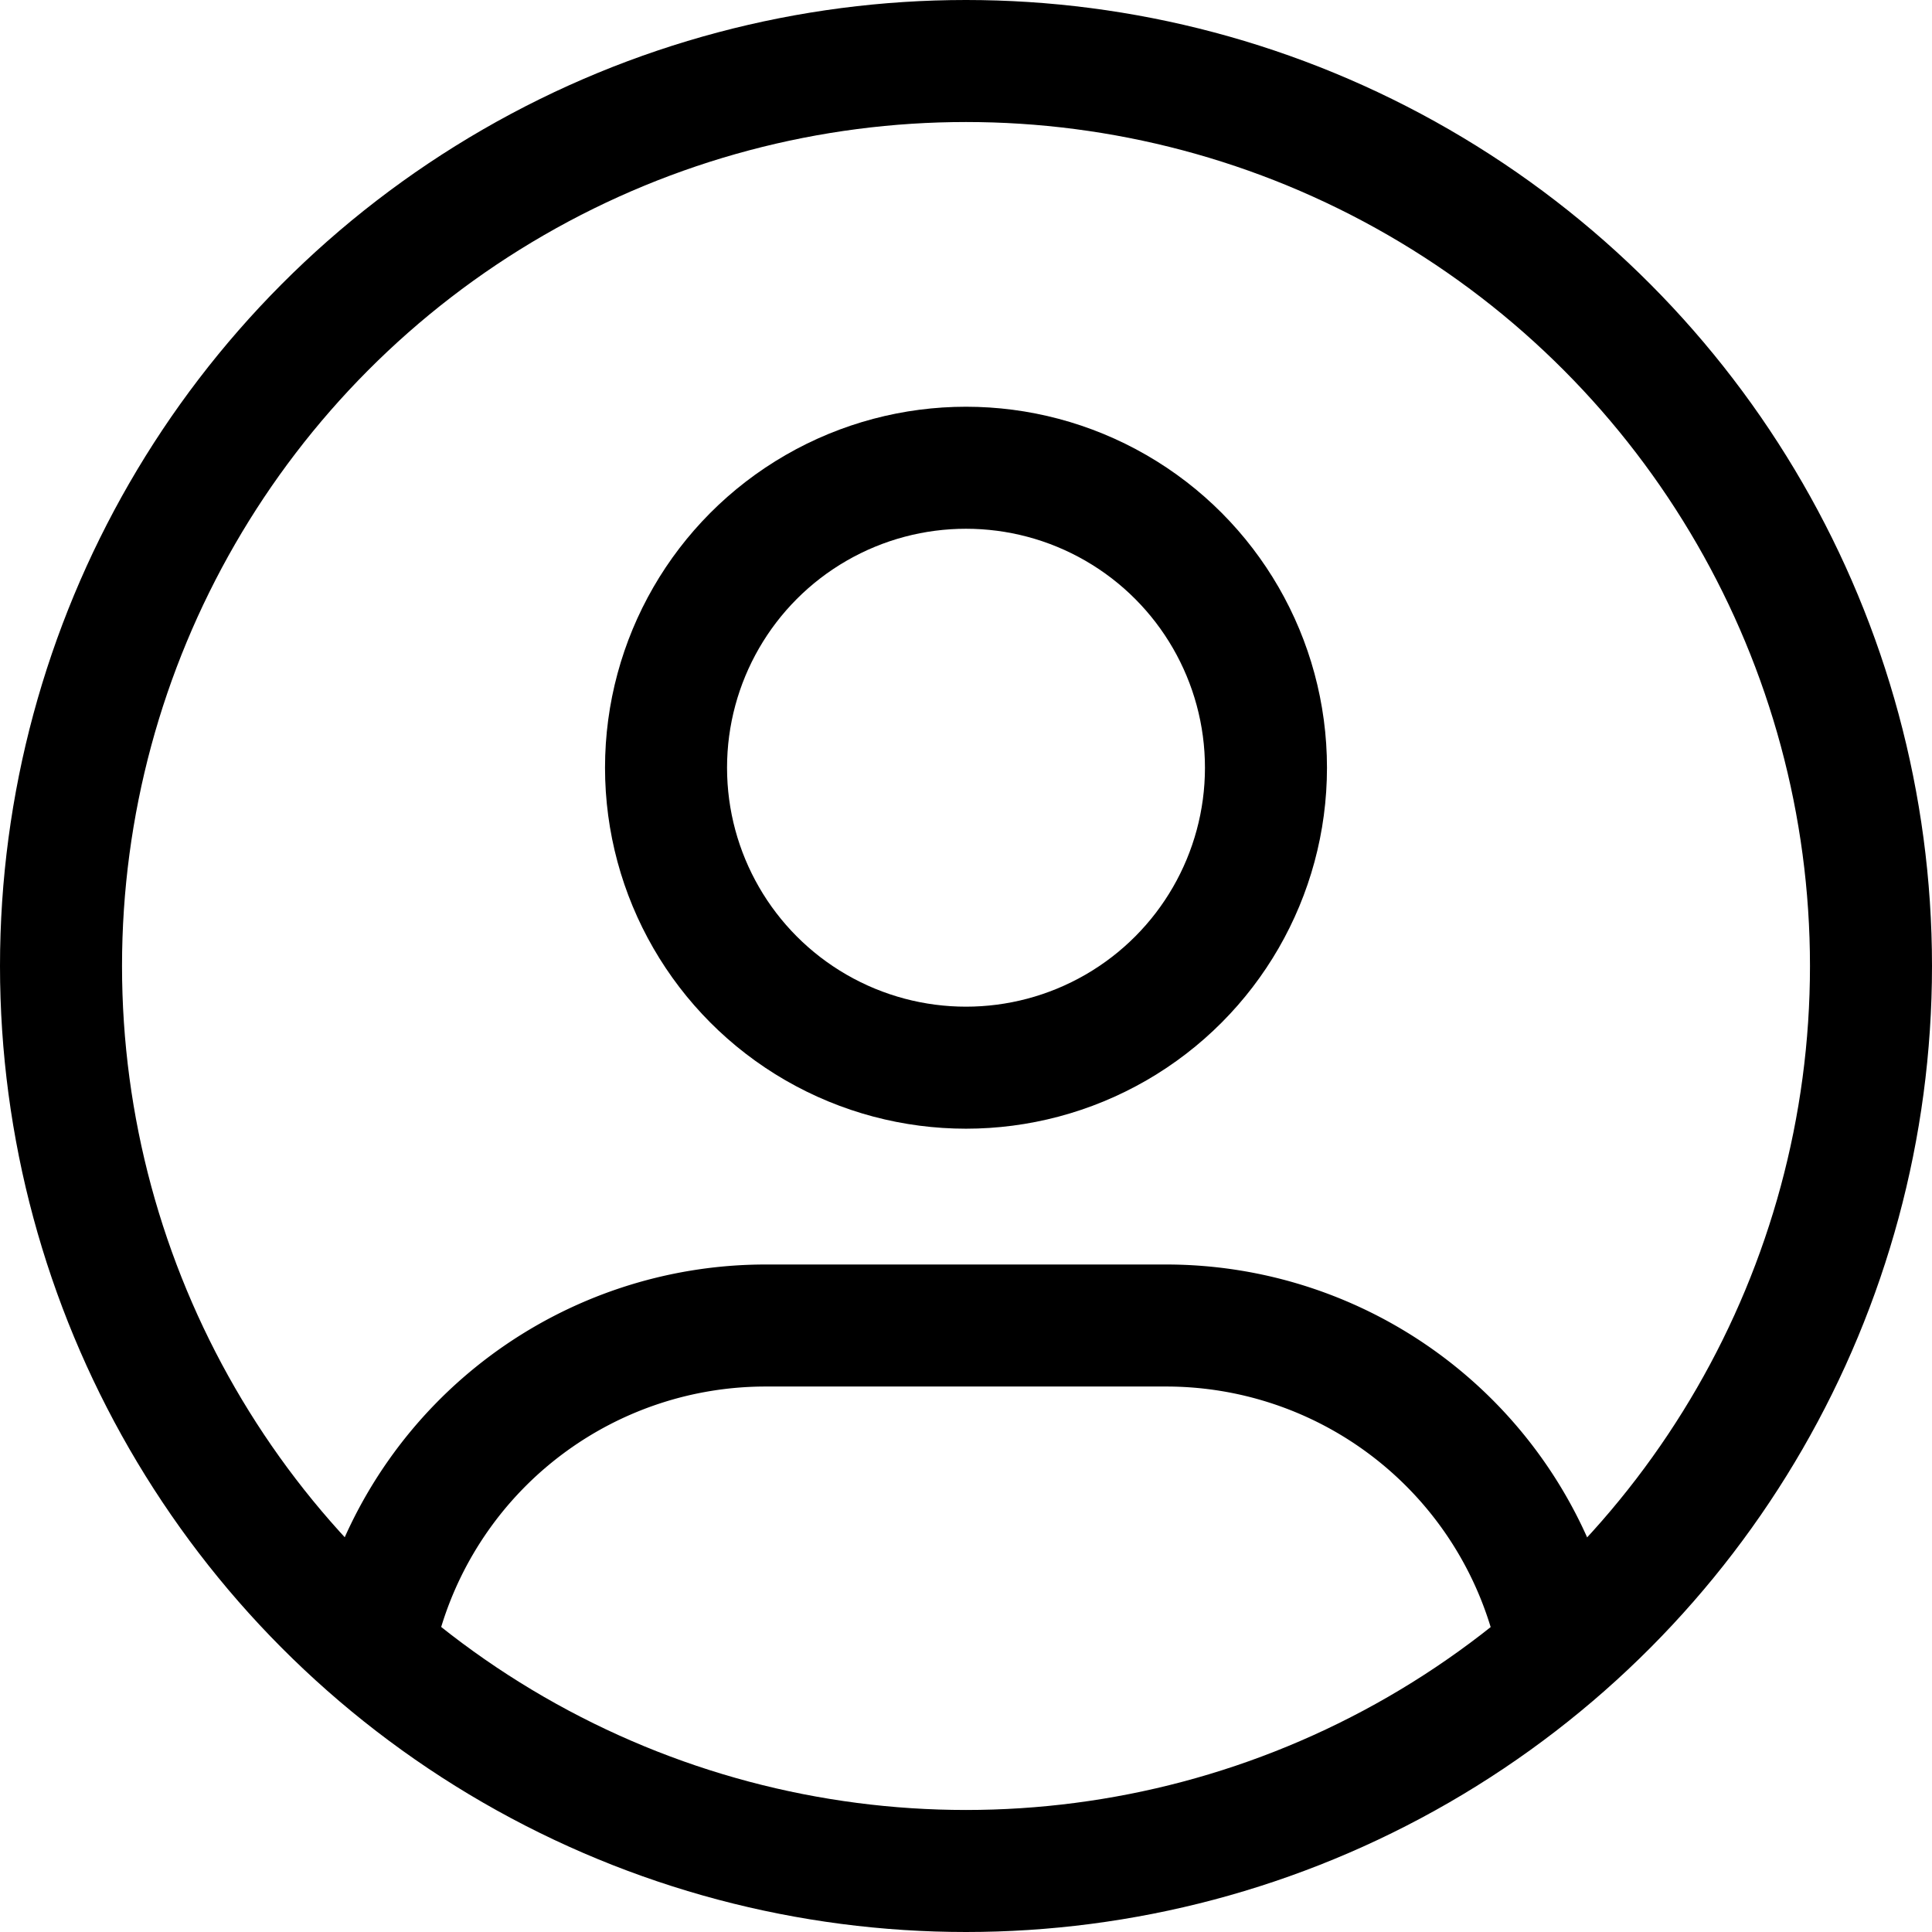 <svg xmlns="http://www.w3.org/2000/svg" width="47.5" height="47.5" viewBox="0 0 47.5 47.5">
  <g id="Grupo_51" data-name="Grupo 51" transform="translate(-685.389 -374.389)">
    <path id="Trazado_120" data-name="Trazado 120" d="M6.168,23.008A9.839,9.839,0,0,1,15.594,16h9.839a9.839,9.839,0,0,1,9.431,7.023" transform="translate(688.623 390.978)" fill="none" stroke="#000" stroke-linecap="round" stroke-linejoin="round" stroke-width="3"/>
    <g id="Elipse_18" data-name="Elipse 18" transform="translate(685.389 374.389)" fill="none" stroke="#000" stroke-width="3">
      <circle cx="23.75" cy="23.75" r="23.75" stroke="none"/>
      <circle cx="23.75" cy="23.75" r="22.25" fill="none"/>
    </g>
    <g id="Elipse_19" data-name="Elipse 19" transform="translate(700.264 384.389)" fill="none" stroke="#000" stroke-width="3">
      <circle cx="8.875" cy="8.875" r="8.875" stroke="none"/>
      <circle cx="8.875" cy="8.875" r="7.375" fill="none"/>
    </g>
  </g>
</svg>

